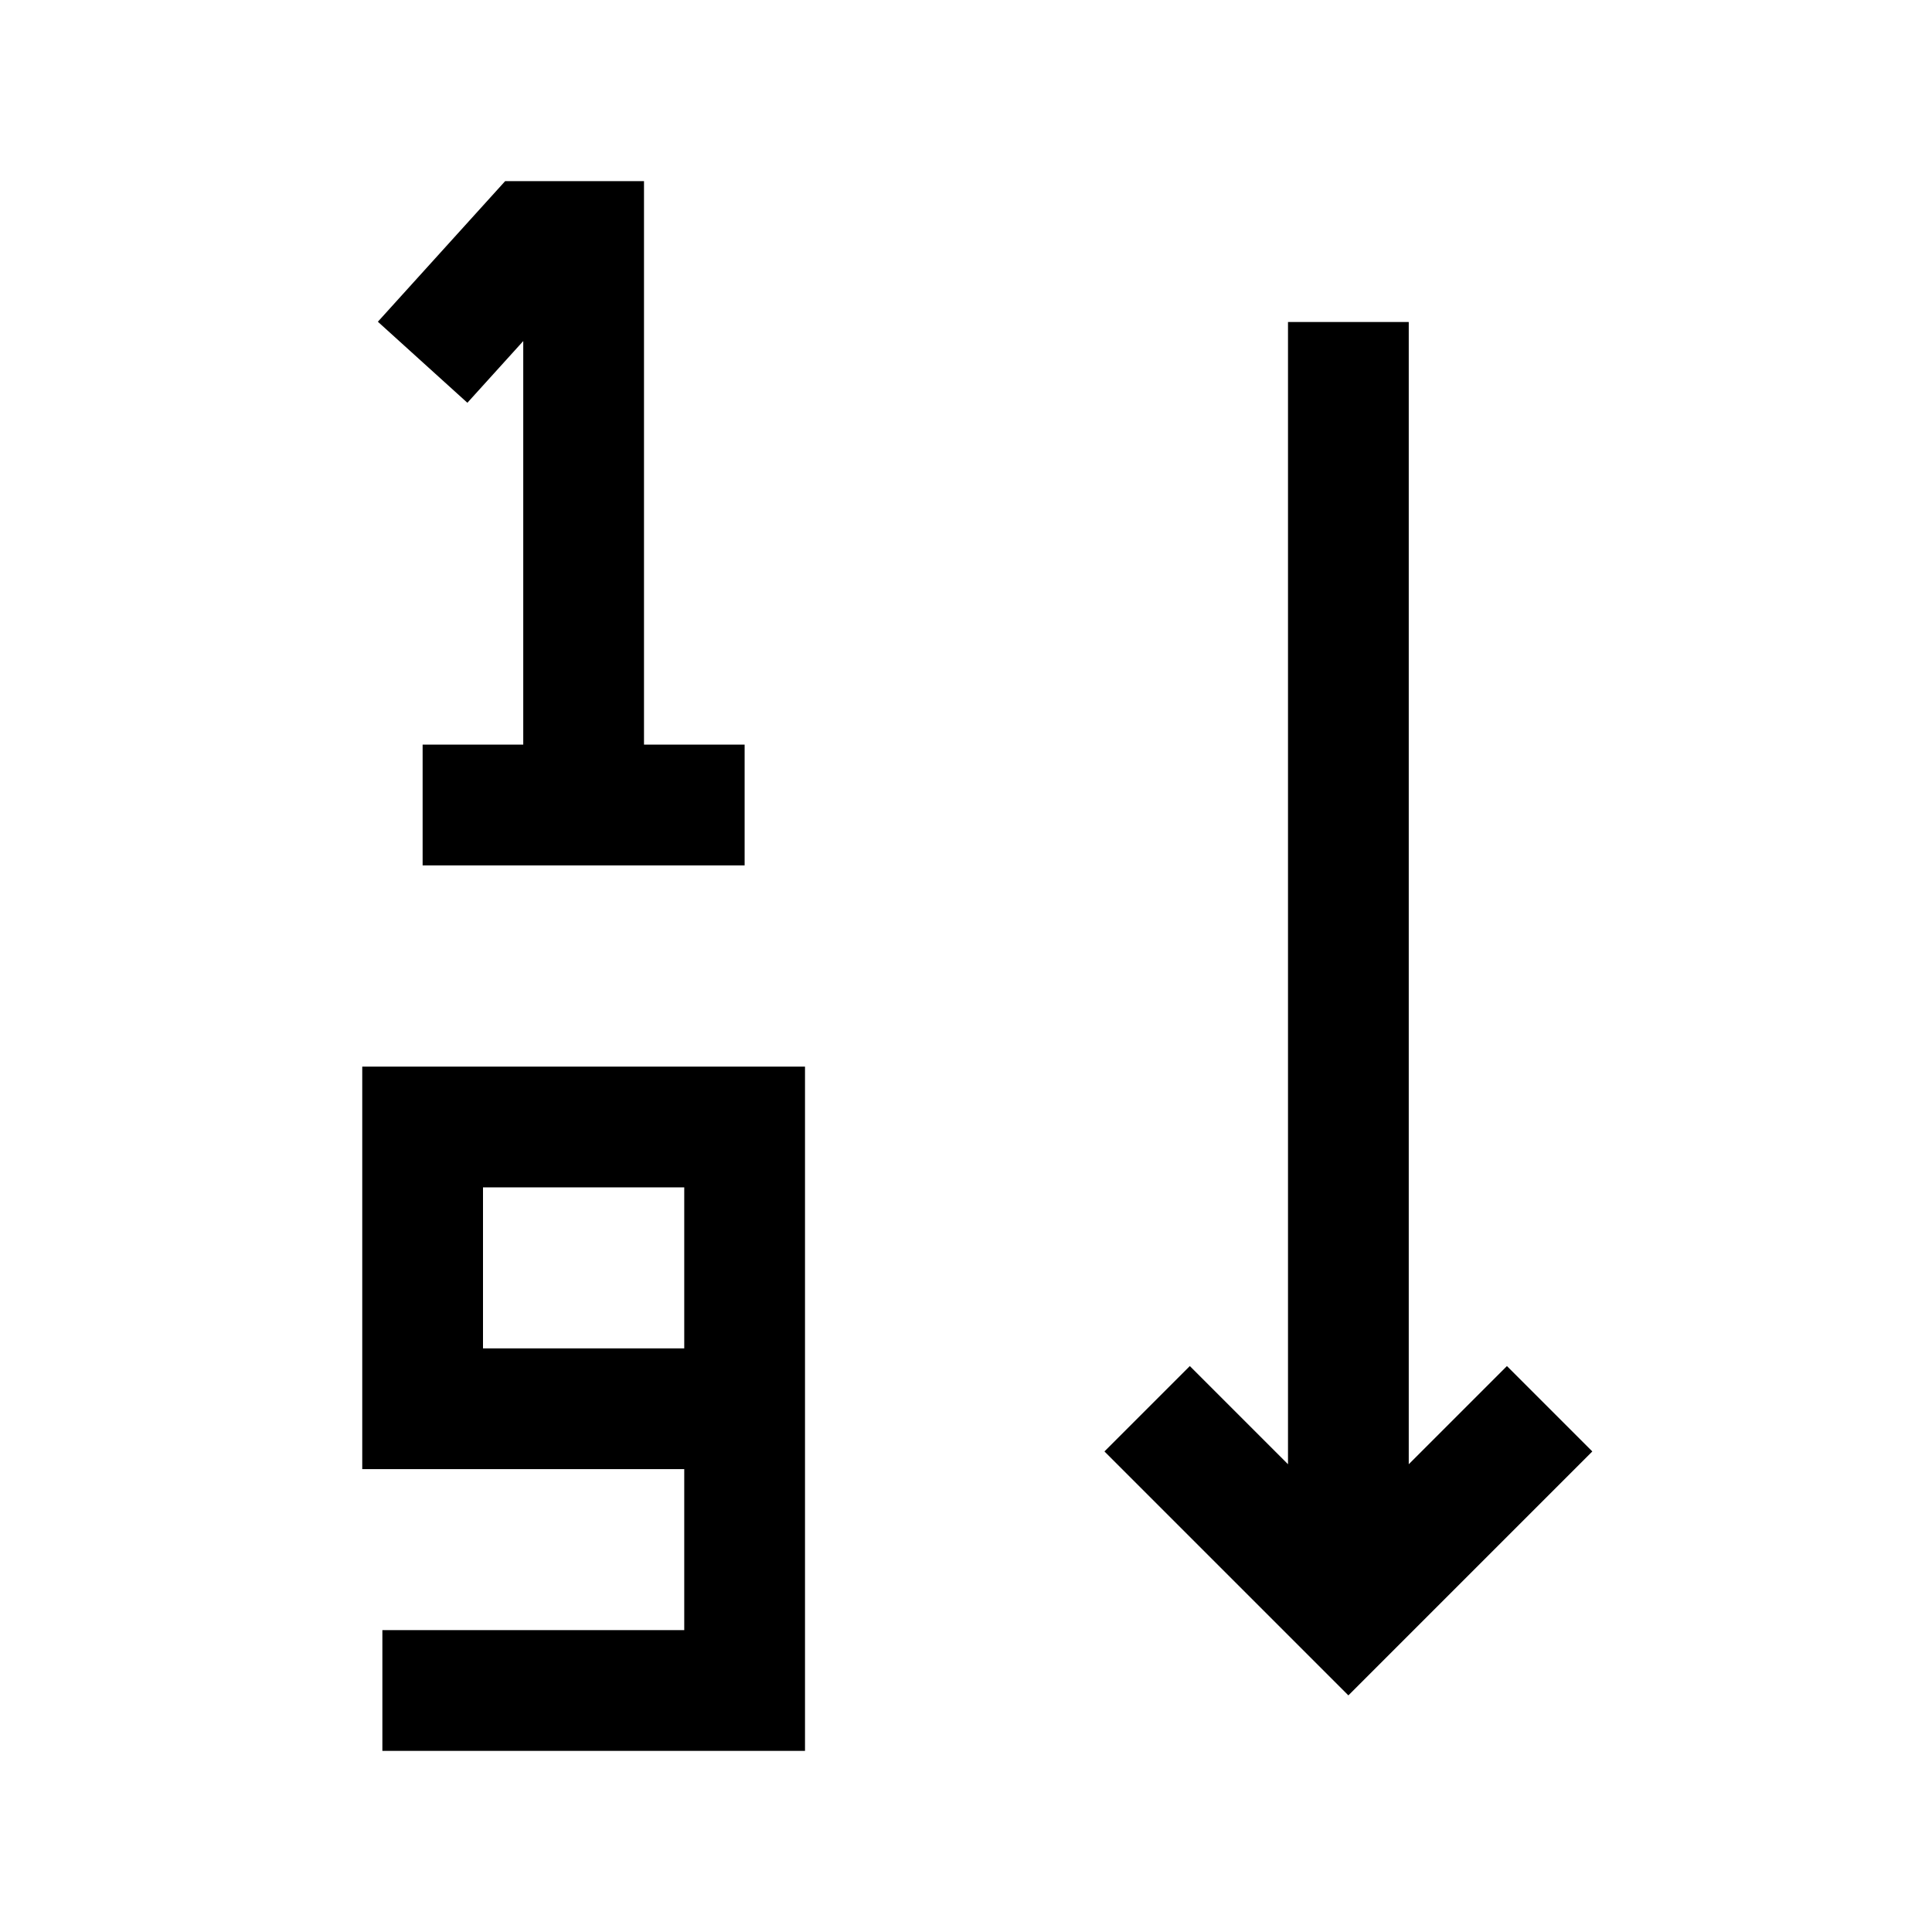 <svg width="24" height="24" viewBox="0 0 24 24" fill="none" xmlns="http://www.w3.org/2000/svg">
    <path d="M7.25 10V3H6.608L5.25 4.5M7.25 10L5.25 10M7.25 10H9.25" stroke="currentColor" stroke-width="1.5"/>
    <path d="M9.25 17.5V14H5.25V17.5H9.25ZM9.25 17.5V21H4.75" stroke="currentColor" stroke-width="1.5"/>
    <path d="M16.75 4V19.195M14.25 17.5L16.75 20L19.25 17.5" stroke="currentColor" stroke-width="1.5"/>
</svg>
